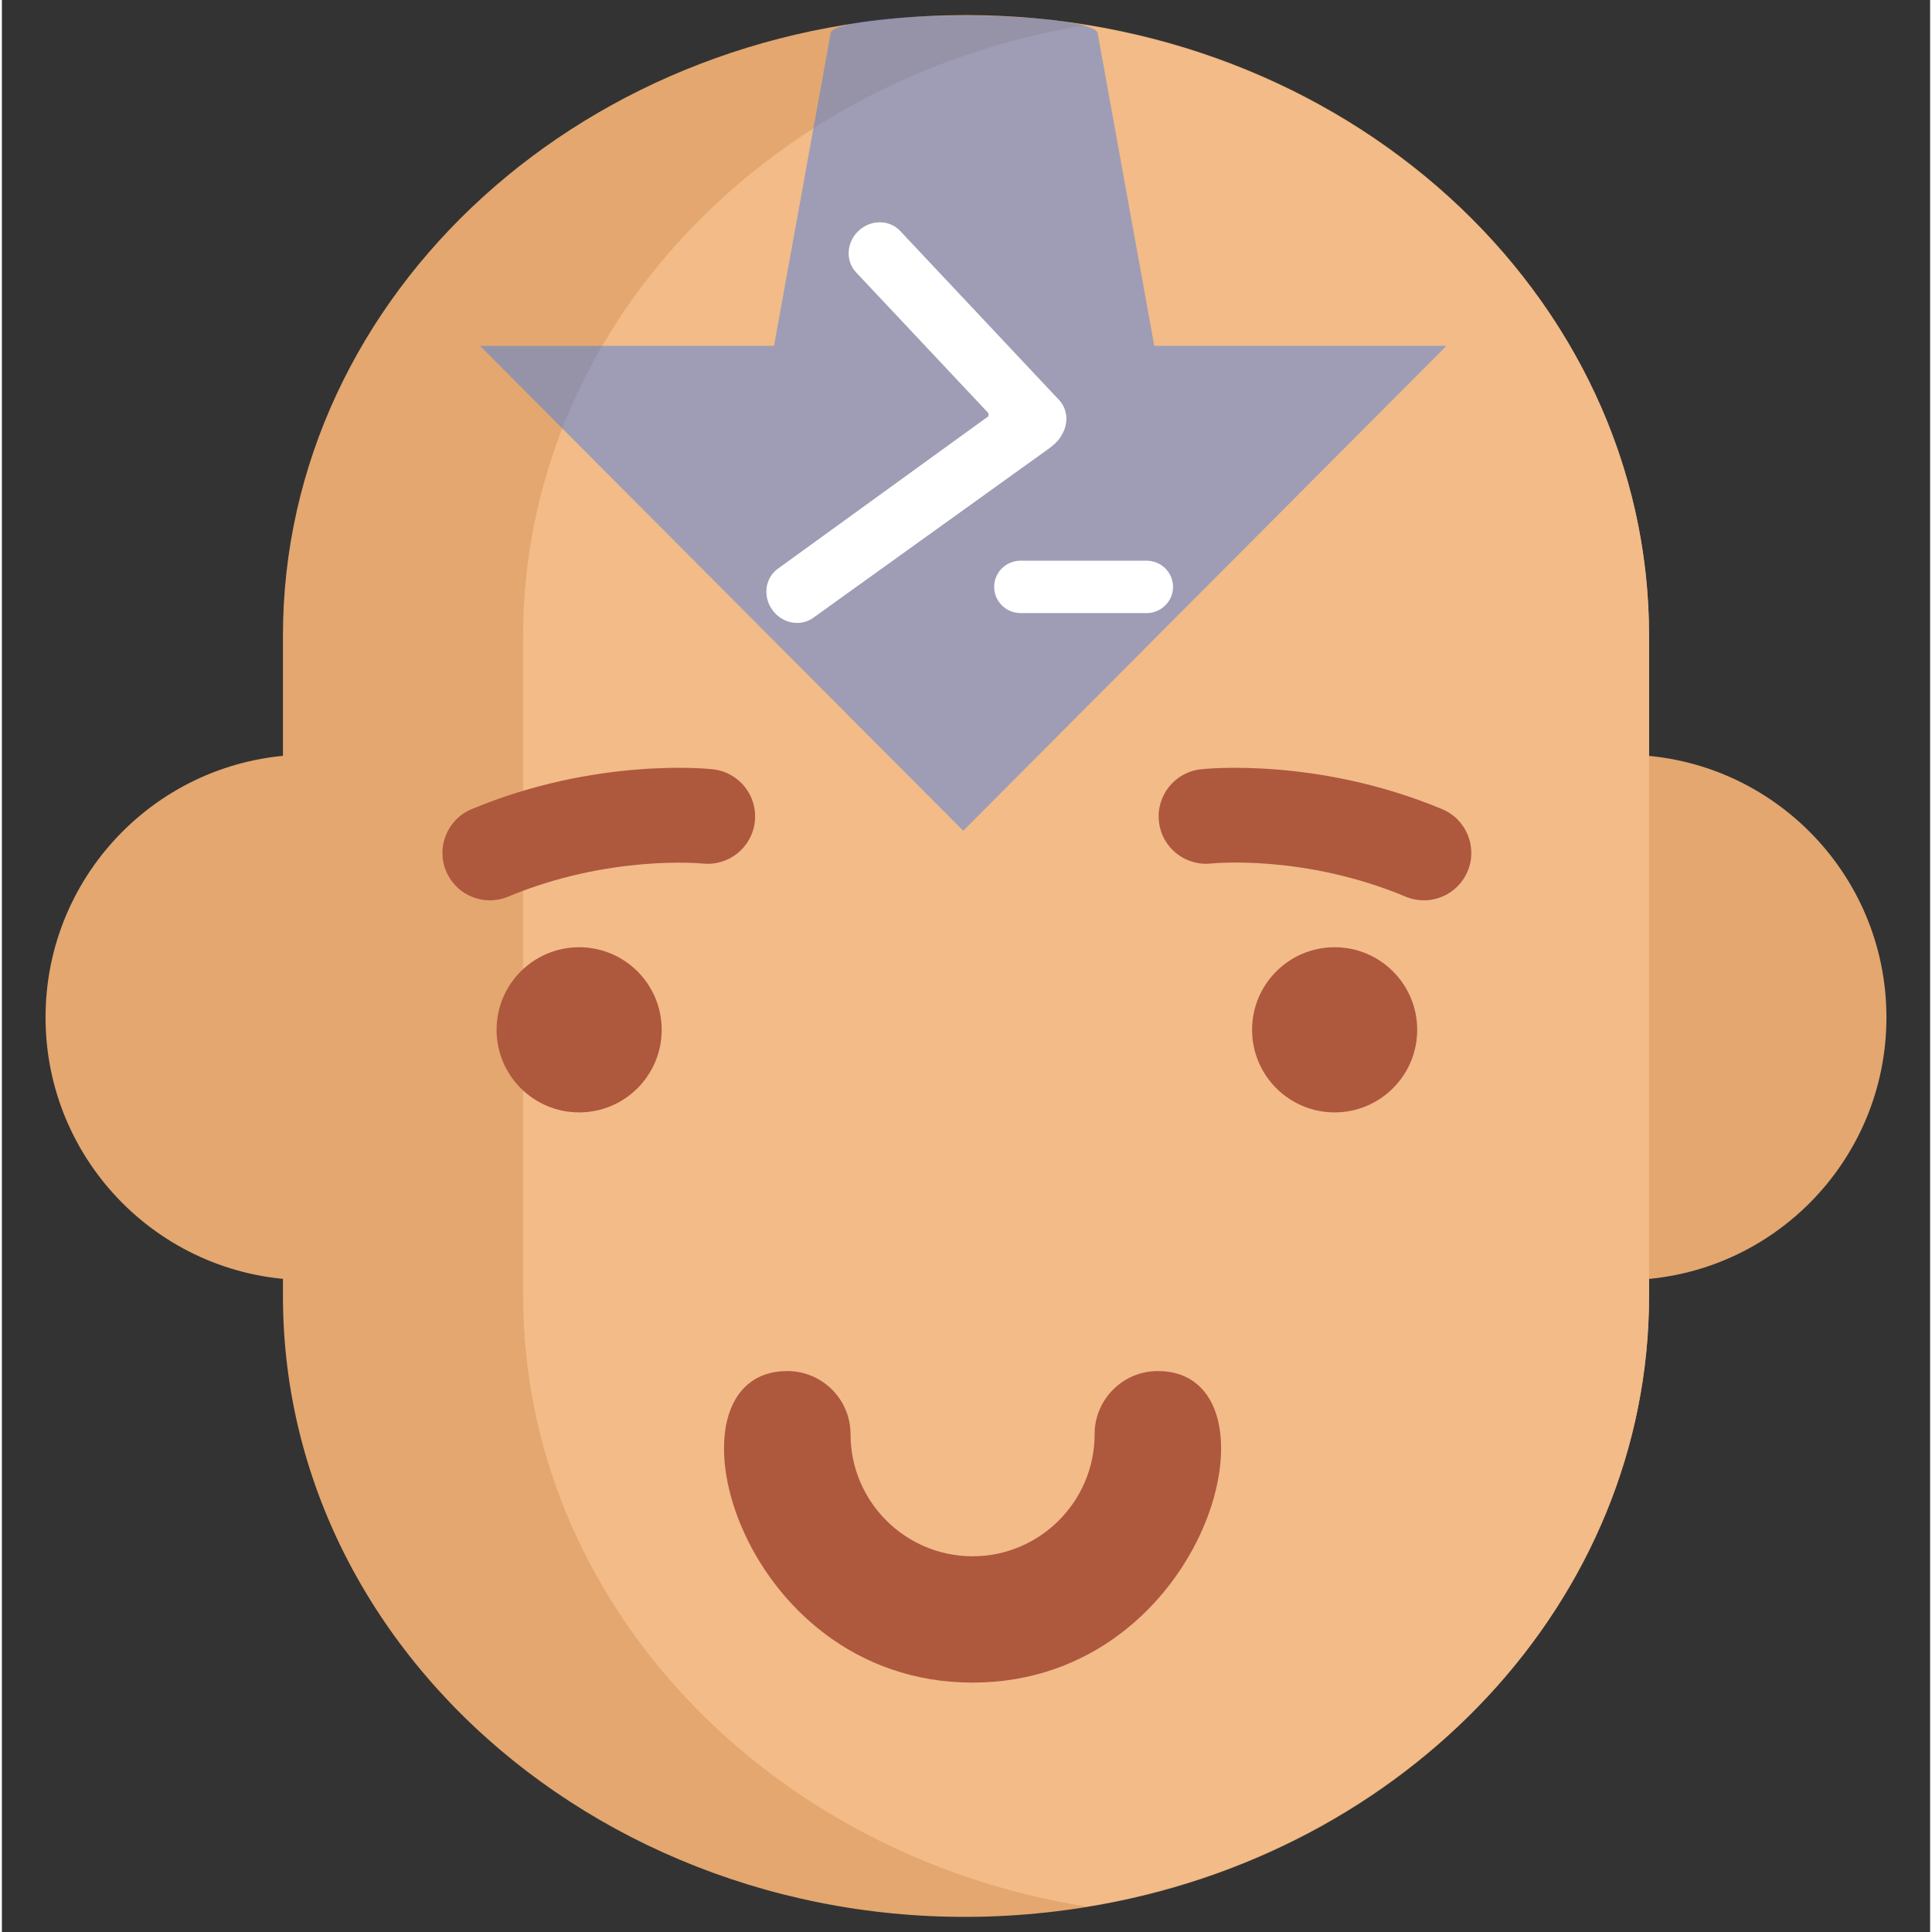 <?xml version="1.0" encoding="UTF-8" standalone="no"?>
<svg
   xmlns:dc="http://purl.org/dc/elements/1.1/"
   xmlns:cc="http://creativecommons.org/ns#"
   xmlns:rdf="http://www.w3.org/1999/02/22-rdf-syntax-ns#"
   xmlns:svg="http://www.w3.org/2000/svg"
   xmlns="http://www.w3.org/2000/svg"
   xmlns:sodipodi="http://sodipodi.sourceforge.net/DTD/sodipodi-0.dtd"
   xmlns:inkscape="http://www.inkscape.org/namespaces/inkscape"
   height="512pt"
   viewBox="-55 0 511 512"
   width="512pt"
   version="1.1"
   id="svg34"
   sodipodi:docname="koan-monk-2.svg"
   inkscape:export-filename="C:\Dropbox\svg\PSKoans\kmonk7.png"
   inkscape:export-xdpi="96"
   inkscape:export-ydpi="96"
   inkscape:version="0.92.4 (5da689c313, 2019-01-14)">
  <rect x="-55" y="0" width="511" height="512" fill="#333333" stroke="none"/>
  <defs
     id="defs38">
    <linearGradient
       id="SVGID_1_"
       gradientUnits="userSpaceOnUse"
       x1="95.267"
       y1="91.926"
       x2="26.7"
       y2="30.68">
      <stop
         offset="0"
         style="stop-color:#A9C8FF"
         id="stop8" />
      <stop
         offset="1"
         style="stop-color:#C7E6FF"
         id="stop10" />
    </linearGradient>
    <linearGradient
       y2="90.278"
       x2="93.585"
       y1="30.778"
       x1="26.585"
       gradientUnits="userSpaceOnUse"
       id="SVGID_2_">
      <stop
         id="stop15"
         style="stop-color:#2D4664"
         offset="0" />
      <stop
         id="stop17"
         style="stop-color:#29405B"
         offset="0.169" />
      <stop
         id="stop19"
         style="stop-color:#1E2F43"
         offset="0.445" />
      <stop
         id="stop21"
         style="stop-color:#0C131B"
         offset="0.79" />
      <stop
         id="stop23"
         style="stop-color:#000000"
         offset="1" />
    </linearGradient>
    <linearGradient
       gradientTransform="matrix(0.75,0,0,0.75,194.878,585.191)"
       id="SVGID_2_-2"
       gradientUnits="userSpaceOnUse"
       x1="26.177"
       y1="30.015"
       x2="93.748"
       y2="90.738">
      <stop
         offset="0"
         style="stop-color:#5391FE"
         id="stop9" />
      <stop
         offset="1"
         style="stop-color:#3E6DBF"
         id="stop11" />
    </linearGradient>
  </defs>
  <sodipodi:namedview
     pagecolor="#ffffff"
     bordercolor="#666666"
     borderopacity="1"
     objecttolerance="10"
     gridtolerance="10"
     guidetolerance="10"
     inkscape:pageopacity="0"
     inkscape:pageshadow="2"
     inkscape:window-width="1760"
     inkscape:window-height="1387"
     id="namedview36"
     showgrid="false"
     inkscape:zoom="0.9777961"
     inkscape:cx="365.67914"
     inkscape:cy="472.6901"
     inkscape:window-x="1427"
     inkscape:window-y="309"
     inkscape:window-maximized="0"
     inkscape:current-layer="svg34" />
  <g
     id="g865"
     transform="translate(-92.858,-3.871)">
    <path
       style="fill:#e3a76f;stroke-width:1.61"
       inkscape:connector-curvature="0"
       id="path8"
       d="m 188.673,273.481 c 0,38.45 -31.172,69.622 -69.622,69.622 -38.456,0 -69.622,-31.172 -69.622,-69.622 0,-38.45 31.166,-69.622 69.622,-69.622 38.45,0 69.622,31.172 69.622,69.622 z m 0,0" />
    <path
       style="fill:#e3a76f;stroke-width:1.61"
       inkscape:connector-curvature="0"
       id="path10"
       d="m 537.286,273.494 c 0,38.45 -31.172,69.622 -69.622,69.622 -38.45,0 -69.622,-31.172 -69.622,-69.622 0,-38.456 31.172,-69.622 69.622,-69.622 38.45,0 69.622,31.166 69.622,69.622 z m 0,0" />
    <path
       style="fill:#e3a76f;stroke-width:1.568"
       inkscape:connector-curvature="0"
       id="path12"
       d="m 474.375,172.354 v 174.965 c 0,80.79 -64.206,148.276 -149.2,161.955 C 213.65,527.28 112.34,449.194 112.34,347.32 V 172.354 c 0,-90.846 81.057,-164.479 181.014,-164.479 99.882,0 181.02,73.568 181.02,164.479 z m 0,0" />
    <path
       style="fill:#f2bb88;stroke-width:1.568"
       inkscape:connector-curvature="0"
       id="path14"
       d="M 474.375,172.401 V 347.27 c 0,80.745 -64.206,148.194 -149.2,161.865 C 240.199,495.469 175.981,427.996 175.981,347.27 V 172.401 c 0,-80.93 64.408,-148.206 149.194,-161.847 84.793,13.641 149.2,80.918 149.2,161.847 z m 0,0" />
    <path
       d="m 412.93,276.783 c 0,12.083 -9.8,21.882 -21.882,21.882 -12.083,0 -21.876,-9.8 -21.876,-21.882 0,-12.083 9.793,-21.882 21.876,-21.882 12.083,0 21.882,9.8 21.882,21.882 z m 0,0"
       id="path20"
       inkscape:connector-curvature="0"
       style="fill:#ae583e;stroke-width:1.61" />
    <path
       d="M 419.553,218.313 C 386.481,204.507 356.831,207.602 355.586,207.74 c -6.894,0.767 -11.863,6.975 -11.095,13.869 0.761,6.894 6.963,11.863 13.869,11.095 0.239,-0.025 24.379,-2.541 51.513,8.787 1.579,0.66 3.22,0.975 4.837,0.975 4.912,0 9.579,-2.906 11.592,-7.724 2.673,-6.397 -0.352,-13.756 -6.749,-16.429 z m 0,0"
       id="path22"
       inkscape:connector-curvature="0"
       style="fill:#ae583e;stroke-width:1.61" />
    <path
       d="m 212.713,276.783 c 0,12.083 -9.793,21.882 -21.882,21.882 -12.083,0 -21.876,-9.8 -21.876,-21.882 0,-12.083 9.793,-21.882 21.876,-21.882 12.089,0 21.882,9.8 21.882,21.882 z m 0,0"
       id="path24"
       inkscape:connector-curvature="0"
       style="fill:#ae583e;stroke-width:1.61" />
    <path
       d="m 226.299,207.74 c -1.252,-0.138 -30.902,-3.233 -63.967,10.573 -6.403,2.673 -9.422,10.032 -6.749,16.429 2.013,4.824 6.68,7.724 11.592,7.724 1.616,0 3.252,-0.308 4.837,-0.969 26.725,-11.158 51.149,-8.825 51.551,-8.781 6.906,0.723 13.07,-4.227 13.831,-11.101 0.767,-6.9 -4.202,-13.108 -11.095,-13.875 z m 0,0"
       id="path26"
       inkscape:connector-curvature="0"
       style="fill:#ae583e;stroke-width:1.61" />
    <path
       id="path28"
       d="m 327.442,383.96 c 0,17.83 -14.513,32.342 -32.342,32.342 -17.838,0 -32.342,-14.513 -32.342,-32.342 0,-9.252 -7.498,-16.741 -16.741,-16.741 -34.96,0 -13.761,82.557 49.083,82.557 62.827,0 84.043,-82.557 49.075,-82.557 -9.243,0 -16.733,7.498 -16.733,16.741 z m 0,0"
       inkscape:connector-curvature="0"
       style="fill:#ae583e;fill-opacity:1;stroke-width:2.211" />
    <g
       transform="matrix(1.722,0,0,1.821,-52.638,-22.873)"
       style="opacity:0.5"
       id="g4228">
      <ellipse
         style="opacity:1;fill:#4980e1;fill-opacity:1;fill-rule:evenodd;stroke:none;stroke-width:4.919;stroke-linecap:butt;stroke-linejoin:round;stroke-miterlimit:4;stroke-dasharray:none;stroke-opacity:1"
         id="path4170"
         cx="200.639"
         cy="19.546"
         rx="20.548"
         ry="2.589" />
      <g
         id="g4221">
        <path
           inkscape:transform-center-x="7.0707255e-06"
           transform="matrix(1.484,0,0,0.813,-102.862,12.355)"
           inkscape:transform-center-y="11.7559"
           d="m 204.422,151.577 -50.113,-86.798 100.225,-3e-6 z"
           inkscape:randomized="0"
           inkscape:rounded="0"
           inkscape:flatsided="true"
           sodipodi:arg2="2.6179939"
           sodipodi:arg1="1.5707963"
           sodipodi:r2="28.932543"
           sodipodi:r1="57.865086"
           sodipodi:cy="93.712379"
           sodipodi:cx="204.42194"
           sodipodi:sides="3"
           id="path1032"
           style="opacity:1;fill:#4980e1;fill-opacity:1;fill-rule:evenodd;stroke:none;stroke-width:20.315;stroke-linecap:butt;stroke-linejoin:round;stroke-miterlimit:4;stroke-dasharray:none;stroke-opacity:1"
           sodipodi:type="star" />
        <rect
           transform="matrix(-1,0,0.188,0.982,0,0)"
           y="19.89"
           x="-217.453"
           height="48.503"
           width="31.915"
           id="rect1028-9"
           style="opacity:1;fill:#4980e1;fill-opacity:1;fill-rule:evenodd;stroke:none;stroke-width:8.965;stroke-linecap:butt;stroke-linejoin:round;stroke-miterlimit:4;stroke-dasharray:none;stroke-opacity:1" />
        <rect
           transform="matrix(1,0,-0.188,0.982,0,0)"
           y="19.909"
           x="183.834"
           height="48.503"
           width="31.915"
           id="rect1028-9-3"
           style="opacity:1;fill:#4980e1;fill-opacity:1;fill-rule:evenodd;stroke:none;stroke-width:8.965;stroke-linecap:butt;stroke-linejoin:round;stroke-miterlimit:4;stroke-dasharray:none;stroke-opacity:1" />
      </g>
    </g>
    <g
       style="opacity:1;fill:#ffffff"
       transform="matrix(2.006,0,0,2.006,-113.331,-45.782)"
       id="g4207">
      <path
         inkscape:connector-curvature="0"
         style="clip-rule:evenodd;fill:#ffffff;fill-opacity:1;fill-rule:evenodd;stroke-width:0.769"
         d="m 215.361,82.246 c -0.286,0.576 -0.88,1.212 -1.93,1.95 L 182.567,106.362 c -1.685,1.224 -4.104,0.77 -5.402,-1.015 -1.298,-1.785 -0.985,-4.224 0.7,-5.449 L 205.697,79.744 V 79.33 L 188.21,60.728 c -1.426,-1.517 -1.278,-3.971 0.332,-5.481 1.61,-1.51 4.07,-1.503 5.497,0.014 l 20.982,22.322 c 1.191,1.267 1.28,3.186 0.34,4.664 z"
         id="path36" />
      <path
         inkscape:connector-curvature="0"
         style="clip-rule:evenodd;fill:#ffffff;fill-opacity:1;fill-rule:evenodd;stroke-width:0.769"
         d="m 209.957,98.823 h 16.629 c 1.934,0 3.501,1.55 3.501,3.462 0,1.912 -1.567,3.462 -3.501,3.462 h -16.629 c -1.934,0 -3.501,-1.55 -3.501,-3.462 0,-1.912 1.567,-3.462 3.501,-3.462 z"
         id="path38" />
    </g>
  </g>
</svg>
